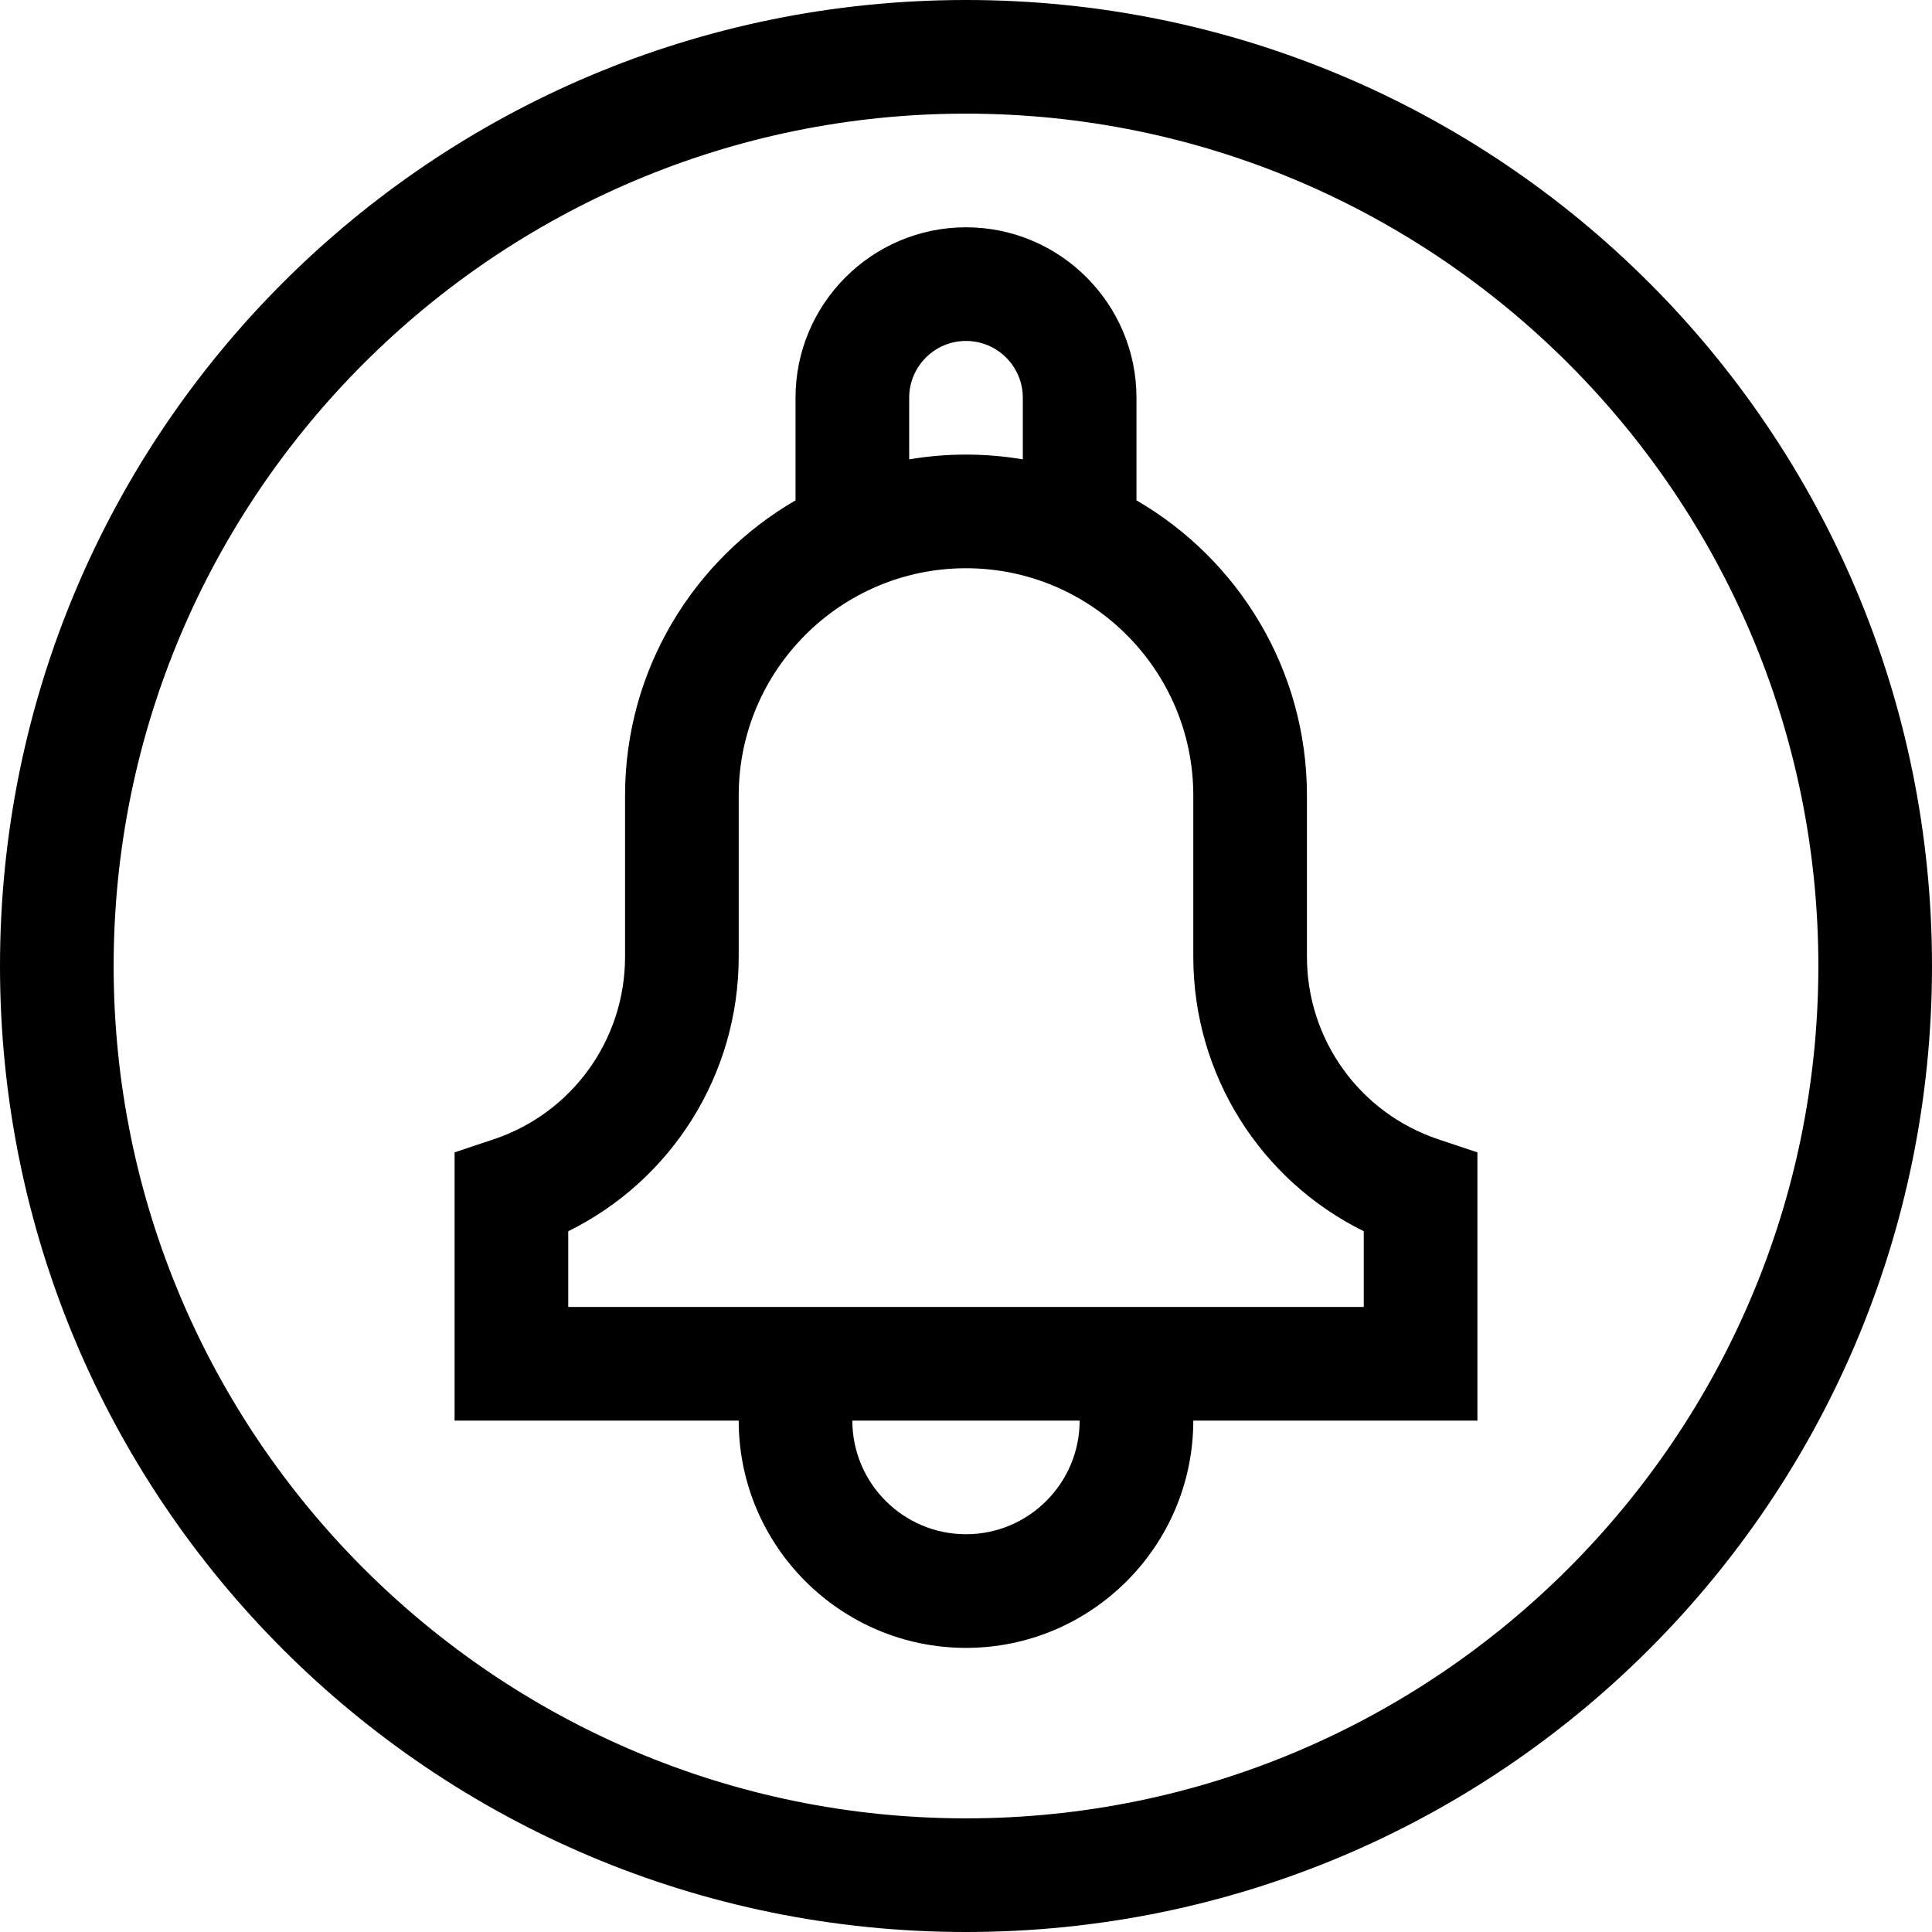 <svg id="Capa_1" enable-background="new 0 0 510 510" height="512" viewBox="0 0 510 510" width="512" xmlns="http://www.w3.org/2000/svg"><g><path d="m255 0c-140.931 0-255 114.05-255 255 0 140.931 114.05 255 255 255 140.931 0 255-114.05 255-255 0-140.931-114.05-255-255-255zm0 480c-124.065 0-225-100.935-225-225s100.935-225 225-225 225 100.935 225 225-100.935 225-225 225z"/><path d="m345 252.566v-42.566c0-33.244-18.12-62.334-45-77.919v-27.081c0-24.813-20.187-45-45-45s-45 20.187-45 45v27.081c-26.88 15.585-45 44.674-45 77.919v42.566c0 21.905-13.962 41.277-34.744 48.204l-10.256 3.419v70.811h75c0 33.084 26.916 60 60 60s60-26.916 60-60h75v-70.811l-10.256-3.419c-20.782-6.927-34.744-26.299-34.744-48.204zm-105-147.566c0-8.271 6.729-15 15-15s15 6.729 15 15v16.257c-9.942-1.675-20.048-1.677-30 0zm15 300c-16.542 0-30-13.458-30-30h60c0 16.542-13.458 30-30 30zm105-60c-8.167 0-201.819 0-210 0v-19.983c27.307-13.465 45-41.353 45-72.451v-42.566c0-33.084 26.916-60 60-60s60 26.916 60 60v42.566c0 31.098 17.693 58.985 45 72.451z"/></g></svg>